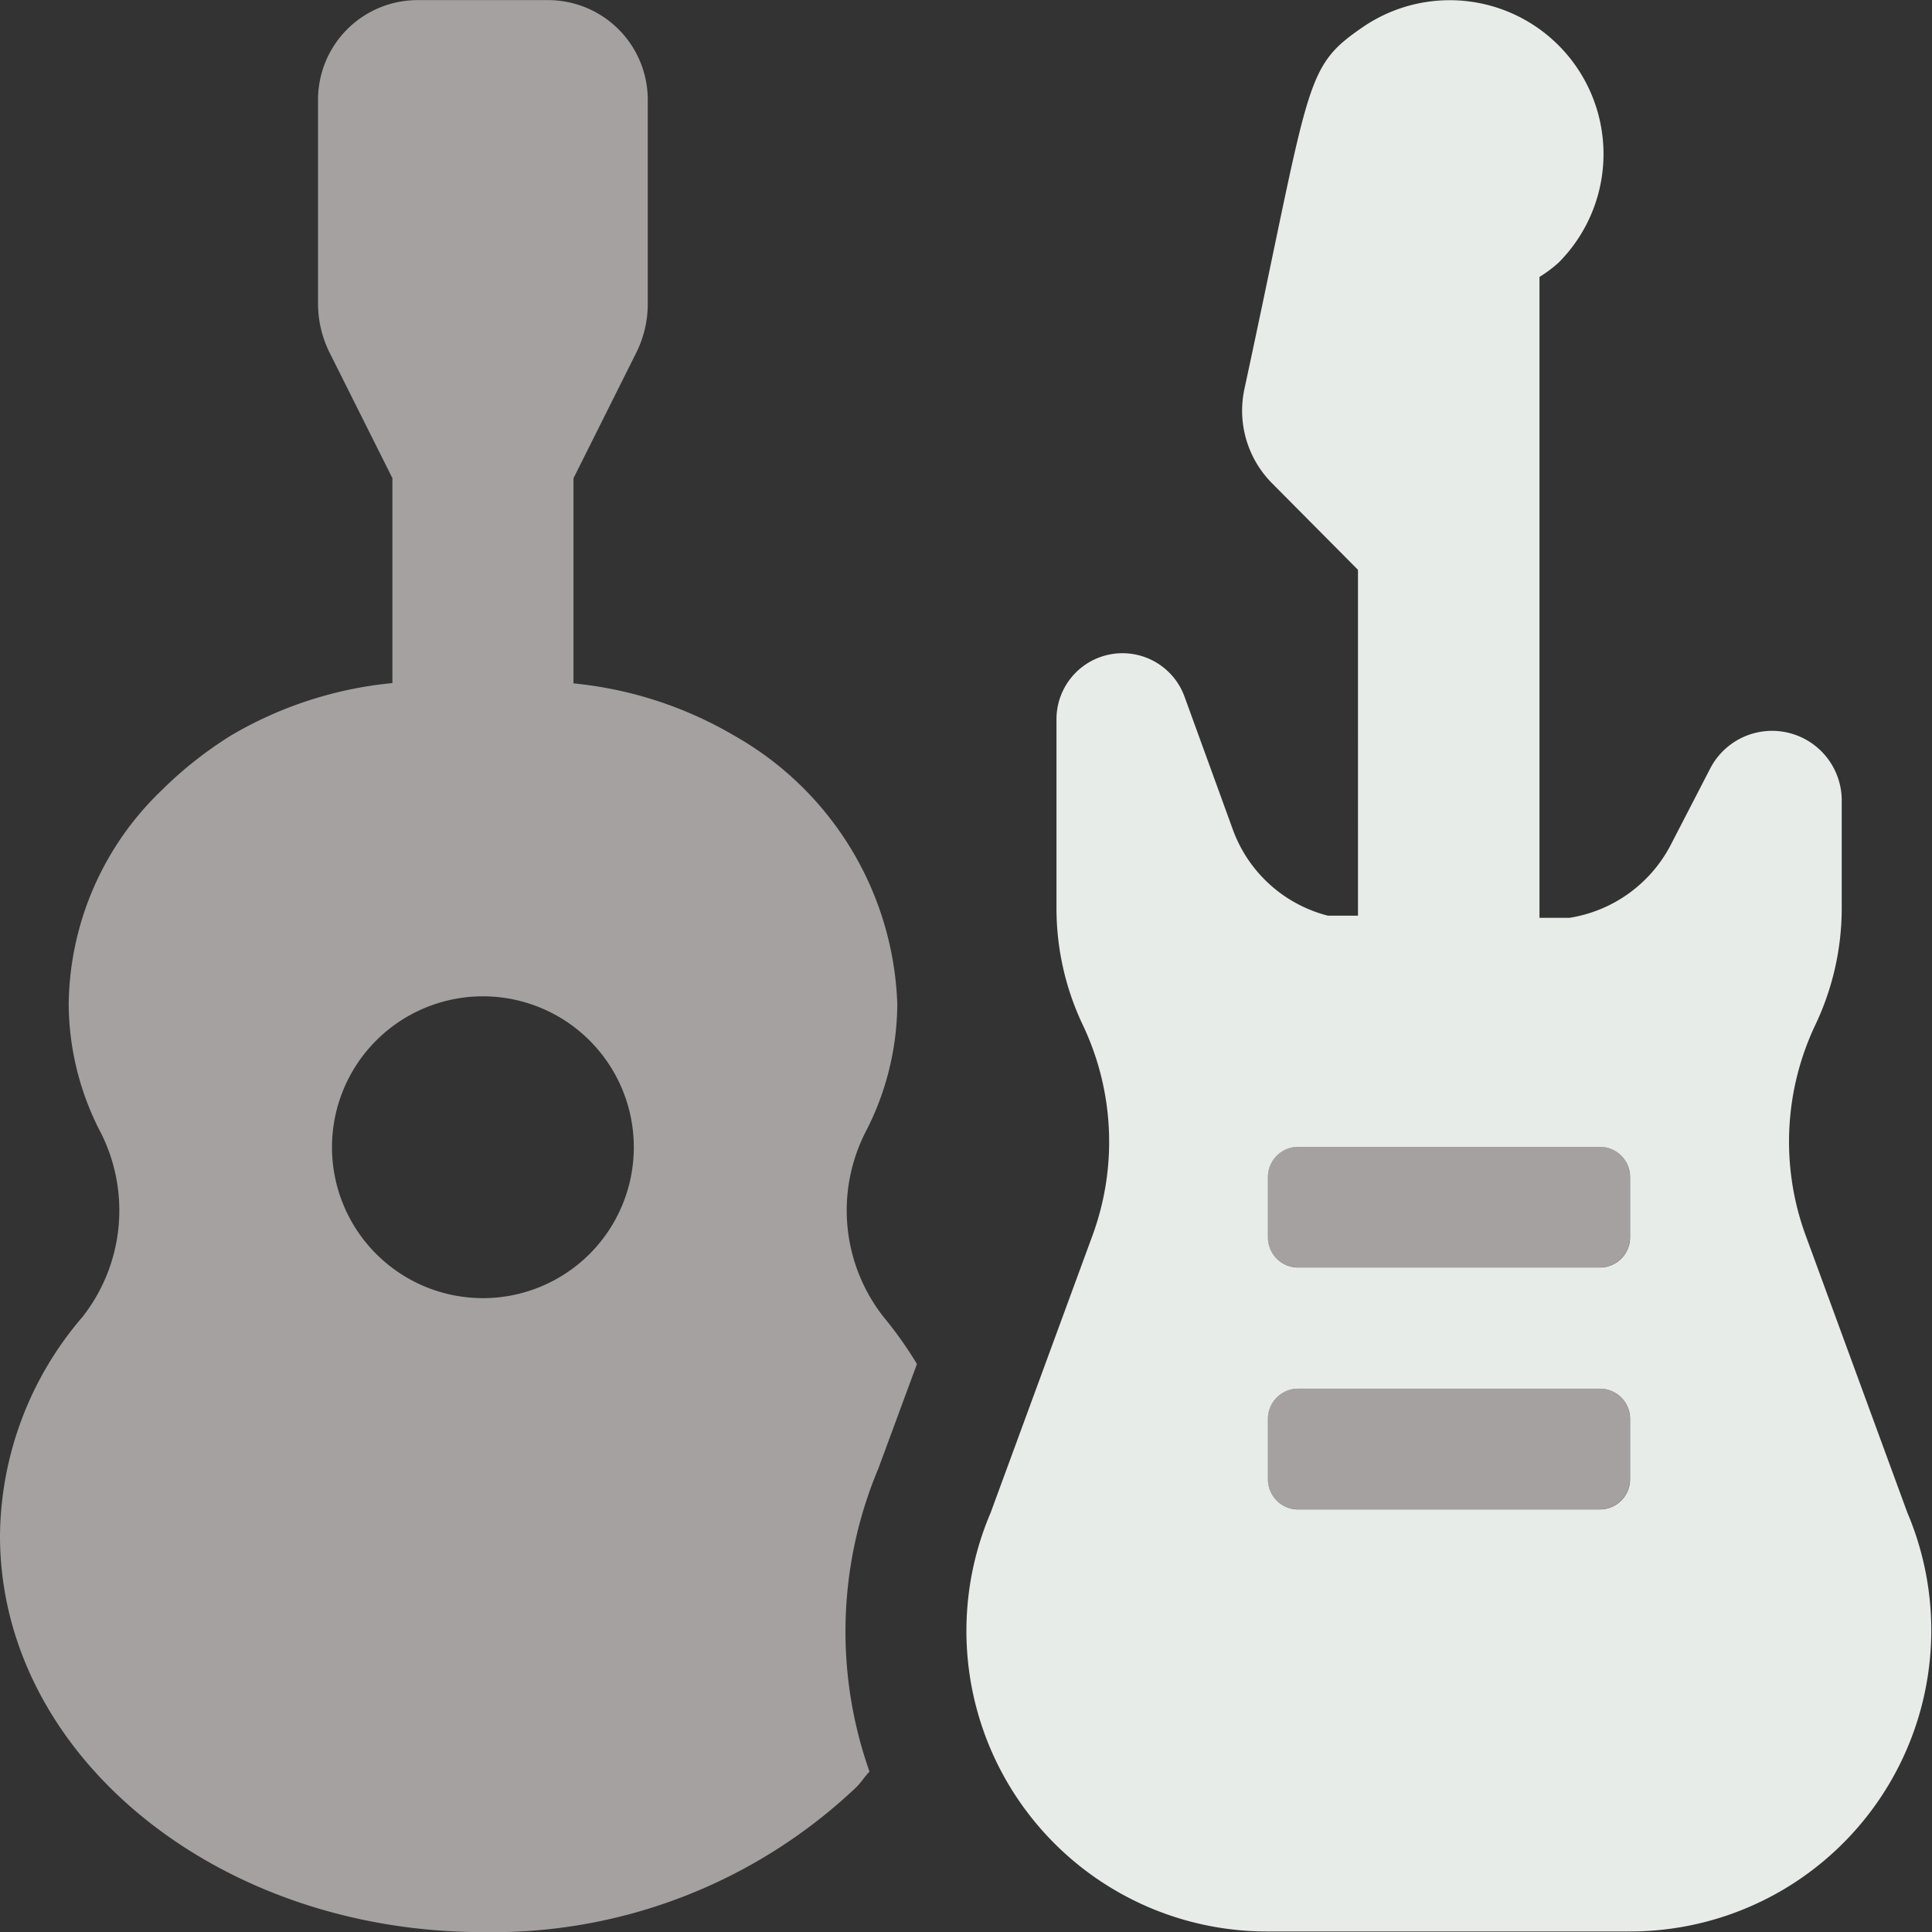 <svg xmlns="http://www.w3.org/2000/svg" width="18" height="18" viewBox="0 0 18 18">
  <rect x="0" y="0" width="18" height="18" fill="#333333" stroke="none"/>
  <g id="Group_490" data-name="Group 490" transform="translate(0 0.009)">
    <path id="Path_138" data-name="Path 138" d="M8.06,10.554a2.619,2.619,0,0,0,.3-1.2,2.99,2.99,0,0,0-1.517-2.5,3.654,3.654,0,0,0-1.5-.488V4.455l.584-1.168a1.02,1.02,0,0,0,.108-.457V.929A.929.929,0,0,0,5.106,0H3.892a.928.928,0,0,0-.929.928v1.9a1.024,1.024,0,0,0,.108.457l.585,1.169V6.363a3.647,3.647,0,0,0-1.5.486,3.656,3.656,0,0,0-.653.516A2.8,2.8,0,0,0,.64,9.354a2.614,2.614,0,0,0,.3,1.2,1.605,1.605,0,0,1-.172,1.715A3.165,3.165,0,0,0,0,14.308C0,16.347,2.015,18,4.5,18a4.923,4.923,0,0,0,3.48-1.352c.045-.045.078-.1.121-.143a3.917,3.917,0,0,1,.082-2.823l.36-.975a3.643,3.643,0,0,0-.31-.437A1.607,1.607,0,0,1,8.06,10.554ZM5.493,11.682a1.406,1.406,0,1,1,0-1.989,1.406,1.406,0,0,1,0,1.989Zm9.412,1.255H12.093a.281.281,0,0,0-.281.281v.562a.281.281,0,0,0,.281.281h2.812a.281.281,0,0,0,.281-.281v-.562A.281.281,0,0,0,14.906,12.937Zm0-2.254H12.093a.281.281,0,0,0-.281.281v.562a.281.281,0,0,0,.281.281h2.812a.281.281,0,0,0,.281-.281v-.562A.281.281,0,0,0,14.906,10.683Z" transform="translate(0 -0.008)" fill="#a5a1a1"/>
    <path id="Path_139" data-name="Path 139" d="M264.811,14.083l-.947-2.582a2.537,2.537,0,0,1,.09-1.961,2.536,2.536,0,0,0,.246-1.088v-1a.649.649,0,0,0-1.226-.3l-.373.722a1.291,1.291,0,0,1-.936.668l-.281,0V2.571a1.2,1.2,0,0,0,.179-.134A1.433,1.433,0,0,0,259.755.232c-.576.392-.492.469-1.12,3.383a.96.96,0,0,0,.258.879l.8.806V8.522l-.281,0a1.28,1.28,0,0,1-.879-.786l-.457-1.257a.615.615,0,0,0-1.192.211V8.455a2.534,2.534,0,0,0,.246,1.087,2.534,2.534,0,0,1,.089,1.961l-.949,2.583a2.8,2.8,0,0,0,2.572,3.9h3.389A2.806,2.806,0,0,0,264.811,14.083Zm-2.583-.31a.281.281,0,0,1-.281.281h-2.812a.281.281,0,0,1-.281-.281V13.21a.281.281,0,0,1,.281-.281h2.812a.281.281,0,0,1,.281.281Zm0-2.254a.281.281,0,0,1-.281.281h-2.812a.281.281,0,0,1-.281-.281v-.562a.281.281,0,0,1,.281-.281h2.812a.281.281,0,0,1,.281.281Z" transform="translate(-247.041 0)" fill="#e7ece9"/>
  </g>
</svg>

